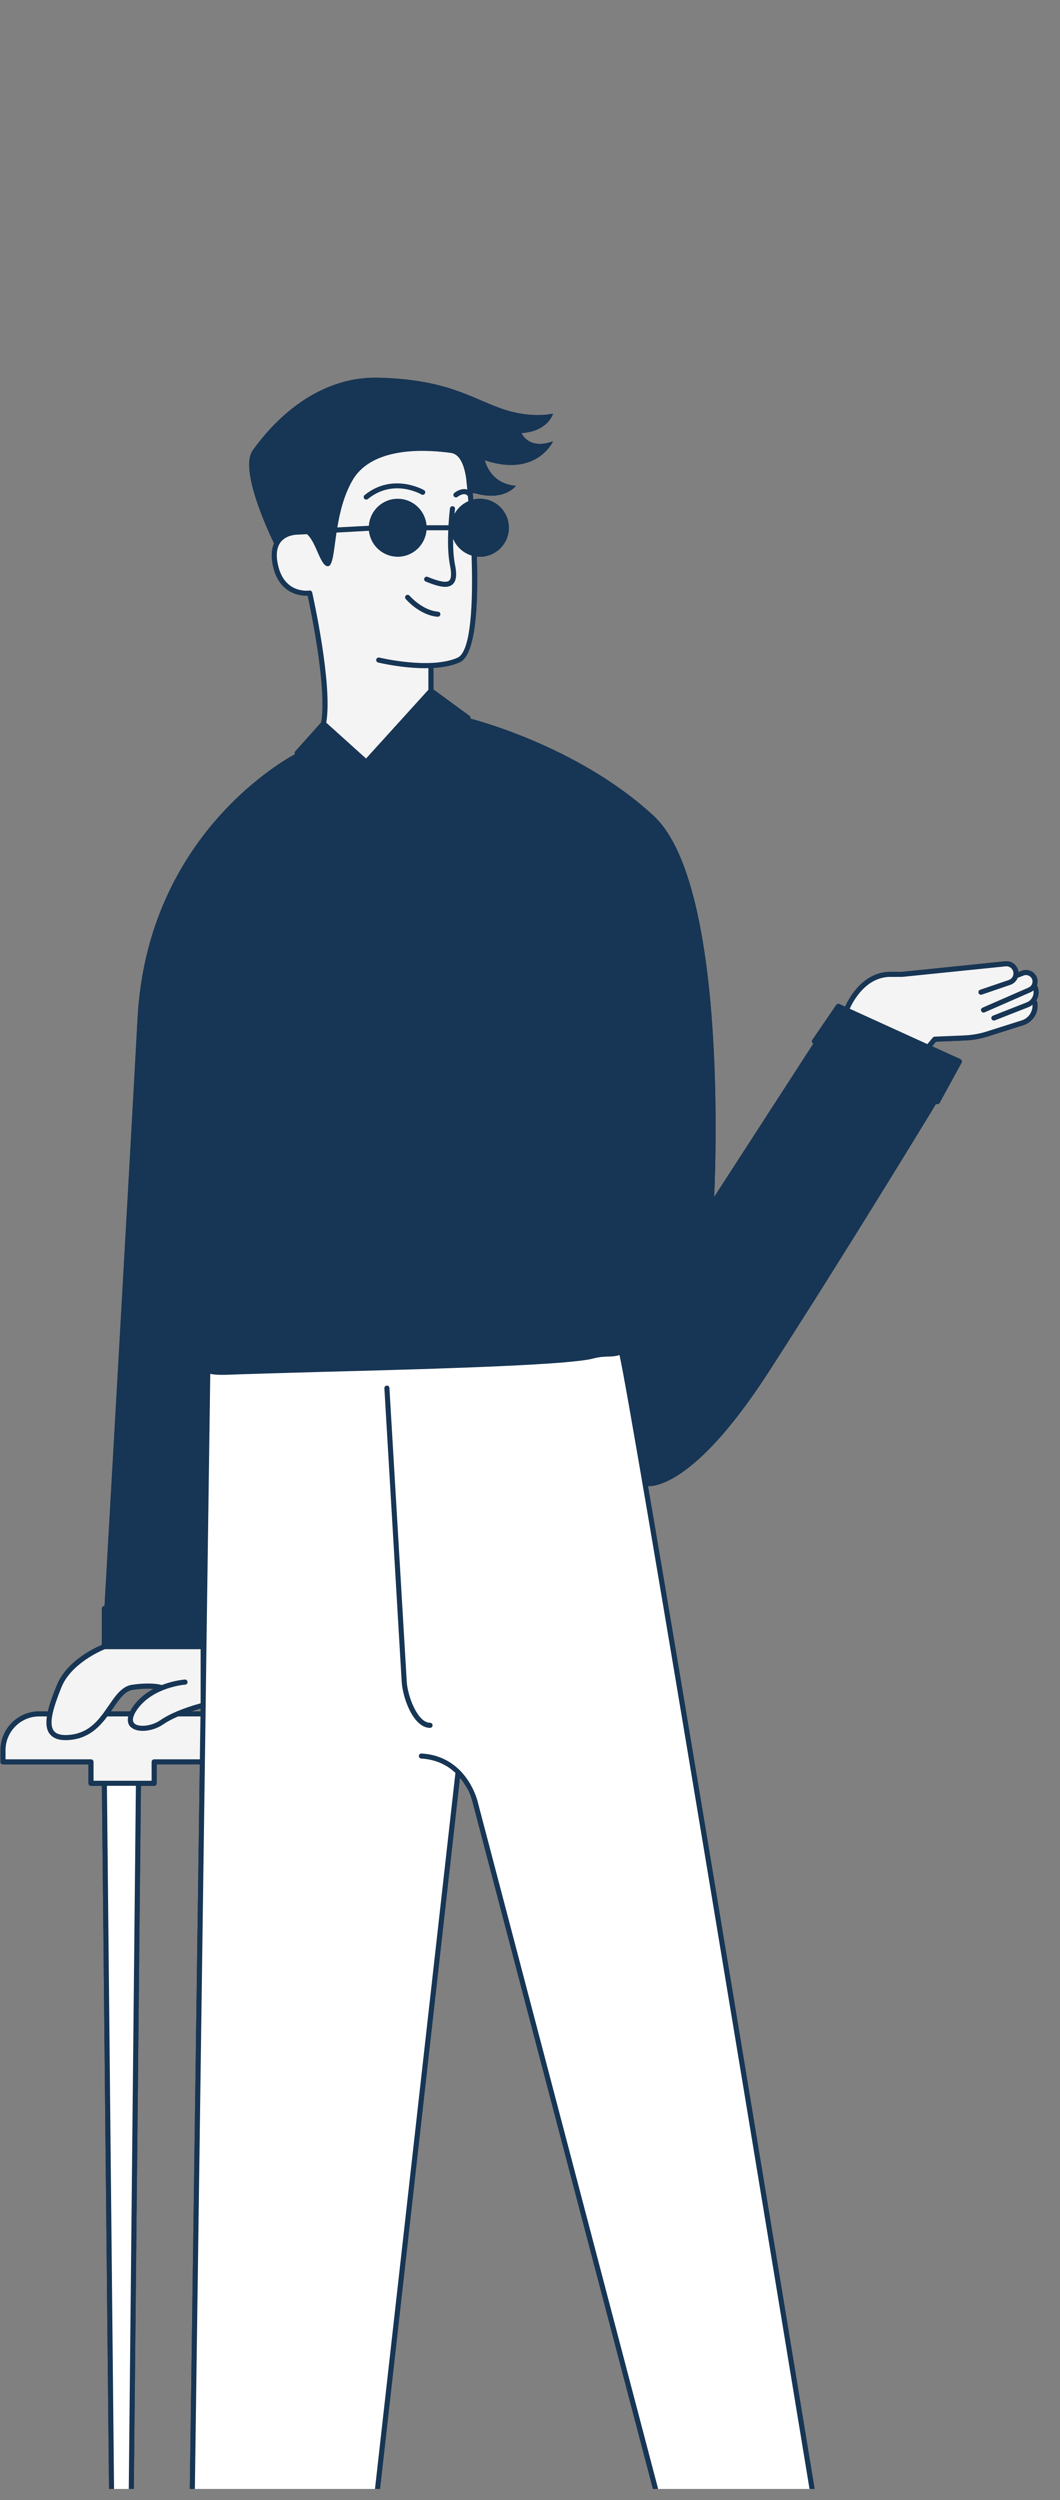 <svg xmlns="http://www.w3.org/2000/svg" xmlns:xlink="http://www.w3.org/1999/xlink" width="106" zoomAndPan="magnify" viewBox="0 0 79.5 187.5" height="250" preserveAspectRatio="xMidYMid meet" version="1.0"><rect x="0" y="0" width="79.5" height="187.5" fill="#808080" stroke="none"/><defs><clipPath id="47bd13ff1c"><path d="M 0 28.211 L 78 28.211 L 78 186.664 L 0 186.664 Z M 0 28.211 " clip-rule="nonzero"/></clipPath><clipPath id="6ca50dbeb7"><path d="M 7 101 L 64 101 L 64 186.664 L 7 186.664 Z M 7 101 " clip-rule="nonzero"/></clipPath><clipPath id="5595420495"><path d="M 18 28.211 L 42 28.211 L 42 99 L 18 99 Z M 18 28.211 " clip-rule="nonzero"/></clipPath><clipPath id="23b4acb5b3"><path d="M 0 62 L 76 62 L 76 186.664 L 0 186.664 Z M 0 62 " clip-rule="nonzero"/></clipPath></defs><g clip-path="url(#47bd13ff1c)"><path fill="#173554" d="M 77.715 75.043 C 77.906 74.738 77.957 74.348 77.816 73.988 C 77.805 73.957 77.785 73.934 77.762 73.914 C 77.832 73.727 77.84 73.516 77.766 73.316 C 77.602 72.871 77.105 72.637 76.66 72.797 L 76.379 72.906 C 76.371 72.816 76.352 72.727 76.316 72.641 C 76.156 72.273 75.789 72.055 75.391 72.094 L 67.68 72.883 L 66.879 72.883 C 66.848 72.883 66.82 72.883 66.789 72.883 C 64.723 72.883 63.664 74.871 63.383 75.496 L 62.957 75.301 C 62.871 75.262 62.773 75.289 62.719 75.367 L 60.926 77.992 C 60.895 78.039 60.883 78.094 60.898 78.148 C 60.91 78.203 60.949 78.246 61 78.27 L 61 78.273 L 53.559 89.773 C 53.559 89.773 54.805 66.523 49.016 61.176 C 43.73 56.293 36.512 54.219 35.285 53.895 C 35.293 53.871 35.293 53.844 35.289 53.816 C 35.281 53.77 35.254 53.723 35.215 53.691 L 32.508 51.707 L 32.508 50.094 C 33.211 50.051 33.895 49.93 34.465 49.676 C 35.707 49.129 35.875 45.25 35.762 41.742 C 35.836 41.75 35.914 41.754 35.992 41.754 C 37.191 41.754 38.164 40.781 38.164 39.578 C 38.164 38.379 37.191 37.406 35.992 37.406 C 35.82 37.406 35.656 37.426 35.496 37.465 C 35.484 37.297 35.469 37.137 35.453 36.992 C 35.527 36.988 35.602 36.984 35.668 37.004 C 37.836 37.609 38.691 36.438 38.691 36.438 C 36.719 36.277 36.363 34.523 36.363 34.523 C 40.277 35.82 41.477 33.094 41.477 33.094 C 39.633 33.777 39.113 32.48 39.113 32.48 C 41.121 32.348 41.477 31.02 41.477 31.02 C 41.477 31.02 39.824 31.441 37.559 30.629 C 35.297 29.82 33.453 28.457 28.406 28.328 C 23.355 28.199 20.09 32.188 18.957 33.777 C 17.961 35.172 20.035 39.68 20.555 40.754 C 20.363 41.176 20.328 41.707 20.453 42.34 C 20.883 44.547 22.527 44.691 23.078 44.676 C 23.305 45.727 24.551 51.695 24.086 54.184 L 22.148 56.348 C 22.094 56.406 22.086 56.492 22.125 56.562 C 20.75 57.309 11.039 63.062 10.32 76.348 C 9.578 89.984 7.984 117.887 7.84 120.449 L 7.828 120.449 C 7.723 120.449 7.637 120.535 7.637 120.641 L 7.637 123.363 C 7.105 123.586 4.992 124.566 4.254 126.406 C 3.977 127.09 3.727 127.754 3.59 128.348 L 2.941 128.348 C 1.34 128.348 0.035 129.652 0.035 131.262 L 0.035 132.137 C 0.035 132.242 0.121 132.324 0.223 132.324 L 6.633 132.324 L 6.633 133.742 C 6.633 133.848 6.719 133.93 6.824 133.93 L 7.641 133.93 L 8.379 206.707 C 8.379 206.738 8.387 206.766 8.402 206.793 C 7.863 207.086 7.387 207.352 7.02 207.57 C 4.883 208.836 3.914 210.004 4.105 211.949 L 20.023 211.949 L 20.898 209.32 L 21.867 211.949 L 27.109 211.949 C 27.109 211.949 27.754 204.832 24.922 203.578 L 26.434 203.578 C 26.531 203.578 26.609 203.508 26.621 203.41 L 34.496 133.324 C 34.719 133.594 34.891 133.867 35.027 134.125 C 35.117 134.312 35.211 134.516 35.309 134.742 C 35.414 135.02 35.461 135.215 35.469 135.25 L 52.938 201.785 C 52.965 201.879 53.055 201.938 53.152 201.922 L 54.121 201.773 C 52.953 203.148 54.578 209.227 54.578 209.227 L 59.043 210.102 L 59.918 207.668 L 60.598 210.391 L 75.543 211.363 C 75.543 211.363 75.836 206.402 72.242 205.625 C 69.051 204.934 63.59 201.281 62.23 200.508 L 63.148 200.367 C 63.199 200.359 63.242 200.332 63.273 200.289 C 63.305 200.25 63.316 200.199 63.309 200.148 C 63.266 199.902 59.223 175.195 55.184 150.789 C 51.828 130.52 49.82 118.547 48.602 111.461 C 49.375 111.477 52.438 110.953 57.637 102.91 C 63.273 94.18 69.371 84.156 70.203 82.789 L 70.219 82.793 C 70.246 82.809 70.273 82.812 70.301 82.812 C 70.371 82.812 70.434 82.777 70.469 82.715 L 72.117 79.699 C 72.145 79.652 72.148 79.598 72.133 79.547 C 72.117 79.496 72.078 79.457 72.031 79.434 L 69.91 78.469 L 70.199 78.125 L 72.352 78.035 C 72.945 78.012 73.535 77.906 74.102 77.727 L 76.758 76.883 C 77.48 76.652 77.93 75.918 77.801 75.172 C 77.793 75.117 77.758 75.07 77.715 75.043 Z M 9.957 126.73 C 10.668 126.629 11.18 126.629 11.523 126.656 C 10.977 126.949 10.426 127.367 10.004 127.953 C 9.902 128.098 9.828 128.227 9.766 128.348 L 8.316 128.348 C 8.367 128.273 8.418 128.203 8.465 128.133 C 8.945 127.426 9.363 126.816 9.957 126.73 Z M 14.363 128.348 C 14.641 128.254 14.879 128.184 15.043 128.137 L 15.039 128.348 Z M 9.84 206.023 L 10.57 133.93 L 11.562 133.93 C 11.668 133.93 11.75 133.844 11.75 133.742 L 11.75 132.324 L 14.984 132.324 L 14.004 203.387 C 14.004 203.438 14.023 203.484 14.059 203.523 C 14.094 203.559 14.145 203.578 14.195 203.578 L 14.598 203.578 C 13.766 203.996 11.707 205.043 9.84 206.023 Z M 9.84 206.023 " fill-opacity="1" fill-rule="nonzero"/></g><path fill="#f4f4f4" d="M 12.129 129.168 C 11.141 129.867 9.32 129.828 9.887 128.535 L 7.949 128.535 C 7.375 129.328 6.664 130.09 5.465 130.27 C 3.789 130.523 3.516 129.695 3.746 128.535 L 2.941 128.535 C 1.441 128.535 0.223 129.758 0.223 131.262 L 0.223 132.137 L 6.824 132.137 L 6.824 133.742 L 11.562 133.742 L 11.562 132.137 L 15.176 132.137 L 15.227 128.535 L 13.316 128.535 C 12.891 128.719 12.469 128.93 12.129 129.168 Z M 12.129 129.168 " fill-opacity="1" fill-rule="nonzero"/><g clip-path="url(#6ca50dbeb7)"><path fill="#ffffff" d="M 8.57 206.703 L 7.828 133.742 L 10.383 133.742 L 9.648 206.125 C 9.273 206.324 8.91 206.52 8.57 206.703 Z M 15.582 102.754 L 14.195 203.387 L 26.434 203.387 L 34.352 132.895 C 34.352 132.895 35.48 134.555 36.266 137.535 C 37.047 140.516 53.121 201.734 53.121 201.734 L 63.121 200.176 L 46.57 101.34 C 46.57 101.34 41.086 102.516 37.449 102.32 C 33.809 102.125 17.695 102.855 17.695 102.855 Z M 15.582 102.754 " fill-opacity="1" fill-rule="nonzero"/></g><path fill="#173554" d="M 22.289 56.473 C 22.289 56.473 11.094 62.051 10.32 76.348 C 9.543 90.648 7.828 120.641 7.828 120.641 L 7.828 123.492 L 15.234 123.492 L 15.633 102.809 C 15.633 102.809 16.688 102.922 19.184 102.84 C 21.676 102.762 37.496 102.27 37.496 102.27 C 37.496 102.27 43.117 101.883 43.32 101.852 C 43.527 101.816 46.57 101.344 46.57 101.344 L 48.406 111.441 C 48.406 111.441 51.57 112.301 57.637 102.91 C 63.703 93.52 70.301 82.625 70.301 82.625 L 71.953 79.609 L 62.973 75.473 L 61.082 78.148 L 53.559 89.773 C 53.559 89.773 54.805 66.523 49.012 61.176 C 43.223 55.824 35.102 53.848 35.102 53.848 L 32.32 51.805 L 27.547 57.039 L 24.262 54.27 Z M 22.289 56.473 " fill-opacity="1" fill-rule="nonzero"/><path fill="#f4f4f4" d="M 23.156 44.566 C 21.457 44.801 20.461 42.766 20.57 41.086 C 20.68 39.41 22.523 39.703 23.203 39.742 C 23.883 39.781 24.441 42.059 24.441 42.059 C 24.441 42.059 25.605 36.688 26.332 35.395 C 27.062 34.105 28.129 34.059 29.367 33.621 C 30.605 33.184 33.809 33.621 34.512 33.84 C 35.215 34.059 35.285 37.277 35.285 37.277 C 35.285 37.277 35.547 45.465 35.52 45.879 C 35.496 46.289 35.305 47.66 34.957 48.836 C 34.609 50.012 32.32 49.918 32.32 49.918 L 32.32 51.805 L 27.547 57.039 L 24.262 54.27 C 24.789 51.496 23.156 44.566 23.156 44.566 Z M 77.641 74.055 C 77.793 74.453 77.676 74.887 77.383 75.156 L 77.613 75.203 C 77.727 75.859 77.336 76.5 76.703 76.699 L 74.043 77.543 C 73.492 77.719 72.922 77.82 72.344 77.844 L 70.109 77.938 L 69.602 78.539 L 63.48 75.75 C 63.48 75.75 64.477 73.008 66.871 73.074 L 67.68 73.074 L 75.406 72.285 C 75.719 72.254 76.016 72.426 76.141 72.715 C 76.207 72.871 76.211 73.039 76.168 73.191 L 76.172 73.191 L 76.449 73.074 L 76.723 72.977 C 77.074 72.852 77.457 73.031 77.586 73.379 C 77.711 73.719 77.551 74.094 77.223 74.238 M 13.879 126.152 C 13.879 126.152 11.418 126.316 10.156 128.066 C 8.895 129.816 11.031 129.945 12.129 129.168 C 13.23 128.391 15.234 127.887 15.234 127.887 L 15.234 123.492 L 7.828 123.492 C 7.828 123.492 5.238 124.465 4.43 126.477 C 3.621 128.488 2.879 130.66 5.465 130.27 C 8.055 129.883 8.379 126.77 9.93 126.543 C 11.484 126.316 12.129 126.574 12.129 126.574 " fill-opacity="1" fill-rule="nonzero"/><path fill="#173554" d="M 32.852 45.875 C 31.684 45.785 30.727 44.688 30.715 44.676 C 30.648 44.598 30.527 44.586 30.449 44.656 C 30.367 44.723 30.359 44.844 30.43 44.926 C 30.473 44.977 31.496 46.152 32.82 46.254 C 32.828 46.254 32.832 46.254 32.836 46.254 C 32.934 46.254 33.02 46.18 33.027 46.078 C 33.035 45.973 32.957 45.883 32.852 45.875 Z M 32.852 45.875 " fill-opacity="1" fill-rule="nonzero"/><path fill="#173554" d="M 27.465 37.469 C 27.508 37.469 27.551 37.453 27.586 37.426 C 29.492 35.879 31.523 37.035 31.609 37.086 C 31.699 37.141 31.816 37.109 31.867 37.016 C 31.922 36.926 31.891 36.809 31.801 36.758 C 31.777 36.742 29.461 35.414 27.348 37.129 C 27.266 37.195 27.254 37.316 27.316 37.398 C 27.355 37.445 27.41 37.469 27.465 37.469 Z M 27.465 37.469 " fill-opacity="1" fill-rule="nonzero"/><g clip-path="url(#5595420495)"><path fill="#173554" d="M 20.453 42.34 C 20.883 44.547 22.527 44.691 23.078 44.676 C 23.305 45.727 24.551 51.695 24.086 54.184 L 22.148 56.348 C 22.094 56.406 22.082 56.496 22.125 56.566 L 25.359 62.273 C 25.395 62.332 25.457 62.371 25.523 62.371 C 25.531 62.371 25.535 62.371 25.539 62.371 C 25.613 62.363 25.676 62.316 25.703 62.25 L 27.254 58.23 C 27.164 62.906 26.848 81.402 27.469 87.555 C 27.91 91.941 27.273 93.828 26.762 95.348 C 26.453 96.262 26.184 97.051 26.254 98.148 C 26.262 98.25 26.348 98.328 26.445 98.328 C 26.449 98.328 26.453 98.328 26.457 98.328 C 26.562 98.32 26.641 98.23 26.637 98.125 C 26.57 97.102 26.812 96.379 27.121 95.469 C 27.645 93.918 28.297 91.984 27.848 87.516 C 27.227 81.367 27.543 62.828 27.637 58.207 L 28.969 62.016 C 28.992 62.082 29.051 62.129 29.121 62.141 C 29.129 62.141 29.141 62.141 29.148 62.141 C 29.207 62.141 29.266 62.113 29.301 62.066 L 35.254 53.957 C 35.285 53.918 35.297 53.867 35.289 53.816 C 35.281 53.766 35.254 53.723 35.215 53.691 L 32.508 51.707 L 32.508 50.09 C 33.211 50.047 33.895 49.926 34.465 49.676 C 35.707 49.129 35.875 45.25 35.762 41.742 C 35.836 41.75 35.914 41.754 35.992 41.754 C 37.191 41.754 38.164 40.781 38.164 39.578 C 38.164 38.379 37.191 37.402 35.992 37.402 C 35.824 37.402 35.656 37.426 35.496 37.465 C 35.484 37.297 35.469 37.137 35.453 36.992 C 35.527 36.984 35.602 36.984 35.668 37.004 C 37.836 37.609 38.691 36.438 38.691 36.438 C 36.719 36.277 36.363 34.52 36.363 34.52 C 40.277 35.816 41.477 33.094 41.477 33.094 C 39.633 33.773 39.113 32.477 39.113 32.477 C 41.121 32.348 41.477 31.02 41.477 31.02 C 41.477 31.02 39.824 31.441 37.562 30.629 C 35.297 29.82 33.453 28.457 28.406 28.328 C 23.359 28.199 20.09 32.188 18.957 33.773 C 17.961 35.172 20.035 39.68 20.555 40.754 C 20.363 41.176 20.328 41.707 20.453 42.34 Z M 25.492 61.738 L 22.523 56.496 L 24.277 54.539 L 27.242 57.207 Z M 29.207 61.551 L 27.684 57.199 L 28.082 56.758 L 32.344 52.059 L 34.836 53.887 Z M 34.312 49.328 C 32.262 50.23 28.488 49.324 28.449 49.316 C 28.348 49.293 28.242 49.355 28.219 49.457 C 28.195 49.559 28.258 49.664 28.359 49.688 C 28.465 49.711 30.133 50.113 31.879 50.113 C 31.961 50.113 32.047 50.105 32.129 50.105 L 32.129 51.73 L 27.453 56.887 L 24.469 54.199 C 24.961 51.367 23.477 44.719 23.414 44.434 C 23.391 44.336 23.301 44.273 23.199 44.289 C 23.121 44.301 21.27 44.547 20.828 42.266 C 20.684 41.539 20.773 40.98 21.09 40.609 C 21.551 40.07 22.371 40.094 22.379 40.094 C 22.379 40.094 22.383 40.094 22.383 40.094 C 22.383 40.094 22.387 40.094 22.387 40.094 C 22.391 40.094 22.395 40.094 22.398 40.094 L 23.02 40.062 C 23.719 40.645 24.02 42.465 24.586 42.465 C 24.969 42.465 25.023 41.371 25.238 39.941 L 27.668 39.809 C 27.785 40.902 28.707 41.754 29.828 41.754 C 30.961 41.754 31.891 40.883 31.988 39.77 L 33.621 39.77 C 33.582 40.613 33.59 41.625 33.75 42.406 C 33.875 43.023 33.852 43.406 33.684 43.547 C 33.477 43.719 32.949 43.625 32.07 43.262 C 31.973 43.223 31.863 43.27 31.824 43.367 C 31.781 43.461 31.828 43.574 31.926 43.613 C 32.574 43.879 33.039 44.012 33.383 44.012 C 33.613 44.012 33.789 43.953 33.926 43.84 C 34.223 43.594 34.285 43.125 34.121 42.332 C 34.008 41.77 33.977 41.07 33.984 40.406 C 34.23 41.008 34.738 41.473 35.367 41.664 C 35.488 45.211 35.332 48.879 34.312 49.328 Z M 33.82 33.969 C 34.59 34.078 34.863 35.133 34.98 36 C 34.98 36.012 34.977 36.023 34.977 36.035 C 35 36.242 35.023 36.473 35.047 36.719 C 35 36.703 34.953 36.691 34.902 36.684 C 34.488 36.637 34.113 36.934 34.074 36.969 C 33.992 37.035 33.98 37.156 34.047 37.234 C 34.113 37.316 34.234 37.328 34.316 37.262 C 34.395 37.199 34.645 37.035 34.859 37.062 C 34.949 37.074 35.023 37.125 35.09 37.203 C 35.102 37.328 35.113 37.457 35.125 37.586 C 34.684 37.781 34.316 38.117 34.086 38.539 C 34.109 38.32 34.125 38.184 34.125 38.176 C 34.137 38.07 34.062 37.977 33.961 37.965 C 33.855 37.953 33.762 38.027 33.746 38.129 C 33.742 38.176 33.68 38.691 33.637 39.391 L 31.988 39.391 C 31.891 38.277 30.961 37.406 29.828 37.406 C 28.68 37.406 27.742 38.301 27.664 39.43 L 25.301 39.555 C 25.488 38.422 25.797 37.125 26.445 36.012 C 28.012 33.32 32.418 33.777 33.82 33.969 Z M 33.82 33.969 " fill-opacity="1" fill-rule="nonzero"/></g><path fill="#173554" d="M 32.711 69.02 C 32.711 69.125 32.797 69.211 32.902 69.211 L 41.508 69.211 C 41.613 69.211 41.699 69.125 41.699 69.02 C 41.699 68.914 41.613 68.832 41.508 68.832 L 32.902 68.832 C 32.797 68.832 32.711 68.914 32.711 69.02 Z M 32.711 69.02 " fill-opacity="1" fill-rule="nonzero"/><path fill="#173554" d="M 32.254 129.203 C 31.312 129.203 30.555 127.176 30.504 126.078 L 29.207 104.094 C 29.203 103.988 29.113 103.91 29.008 103.914 C 28.902 103.922 28.824 104.012 28.828 104.117 L 30.125 126.098 C 30.18 127.281 30.984 129.586 32.254 129.586 C 32.359 129.586 32.445 129.5 32.445 129.395 C 32.445 129.289 32.359 129.203 32.254 129.203 Z M 32.254 129.203 " fill-opacity="1" fill-rule="nonzero"/><g clip-path="url(#23b4acb5b3)"><path fill="#173554" d="M 72.242 205.625 C 69.051 204.934 63.59 201.281 62.23 200.508 L 63.148 200.367 C 63.199 200.359 63.242 200.332 63.273 200.289 C 63.305 200.25 63.316 200.199 63.309 200.148 C 63.266 199.902 59.223 175.195 55.184 150.789 C 48.398 109.797 47.113 102.715 46.773 101.449 C 46.883 101.383 46.98 101.301 47.066 101.191 C 47.742 100.348 47.668 98.086 46.742 91.109 C 44.918 77.355 44.699 69.523 46.07 67.172 C 47.586 64.578 49.121 63.277 49.137 63.266 C 49.215 63.199 49.227 63.078 49.16 62.996 C 49.09 62.918 48.973 62.906 48.891 62.973 C 48.828 63.027 47.297 64.324 45.742 66.98 C 44.324 69.406 44.531 77.316 46.367 91.16 C 47.254 97.848 47.352 100.227 46.77 100.953 C 46.531 101.25 46.141 101.285 45.602 101.332 C 45.418 101.348 45.227 101.367 45.016 101.395 C 44.699 101.43 44.301 101.496 43.879 101.566 C 43.363 101.652 42.832 101.742 42.363 101.789 C 41.523 101.871 33.227 102.242 31.953 102.289 C 31.898 102.289 31.848 102.293 31.793 102.293 C 31.418 102.305 30.328 102.336 28.895 102.375 C 27.516 102.414 25.816 102.461 24.137 102.508 C 23.691 102.52 23.258 102.531 22.836 102.539 C 20.086 102.609 17.914 102.664 16.719 102.715 C 15.844 102.75 15.211 102.496 14.836 101.953 C 13.547 100.102 15.426 95.535 15.445 95.488 C 15.461 95.449 15.465 95.402 15.449 95.359 C 13.547 89.055 16.879 69.574 16.914 69.379 C 16.918 69.348 16.914 69.312 16.902 69.281 L 15.449 65.195 C 15.414 65.098 15.305 65.047 15.203 65.082 C 15.105 65.117 15.055 65.227 15.09 65.324 L 16.527 69.363 C 16.301 70.688 13.207 89.051 15.066 95.406 C 14.828 96 13.188 100.25 14.523 102.172 C 14.742 102.488 15.035 102.727 15.391 102.879 L 15.148 120.453 L 7.828 120.453 C 7.723 120.453 7.637 120.535 7.637 120.641 L 7.637 123.367 C 7.105 123.586 4.992 124.57 4.254 126.406 C 3.977 127.09 3.727 127.758 3.59 128.348 L 2.941 128.348 C 1.34 128.348 0.035 129.656 0.035 131.262 L 0.035 132.137 C 0.035 132.242 0.121 132.328 0.223 132.328 L 6.633 132.328 L 6.633 133.742 C 6.633 133.848 6.719 133.934 6.824 133.934 L 7.641 133.934 L 8.379 206.707 C 8.379 206.738 8.387 206.766 8.402 206.793 C 7.863 207.086 7.387 207.355 7.02 207.57 C 4.883 208.836 3.914 210.004 4.105 211.949 L 20.023 211.949 L 20.898 209.324 L 21.867 211.949 L 27.109 211.949 C 27.109 211.949 27.754 204.832 24.922 203.578 L 26.434 203.578 C 26.531 203.578 26.609 203.508 26.621 203.41 L 34.496 133.324 C 35.227 134.207 35.449 135.172 35.469 135.25 L 52.938 201.785 C 52.965 201.879 53.055 201.938 53.152 201.926 L 54.121 201.773 C 52.953 203.148 54.578 209.227 54.578 209.227 L 59.043 210.102 L 59.918 207.668 L 60.598 210.395 L 75.543 211.367 C 75.543 211.363 75.836 206.402 72.242 205.625 Z M 15.039 128.348 L 14.363 128.348 C 14.641 128.254 14.879 128.184 15.043 128.137 Z M 8.016 120.832 L 15.105 120.832 L 15.105 123.301 L 8.016 123.301 Z M 4.605 126.547 C 5.328 124.758 7.574 123.801 7.863 123.684 L 15.047 123.684 L 15.047 127.742 C 14.645 127.852 13.496 128.184 12.57 128.68 C 12.562 128.684 12.551 128.688 12.543 128.695 C 12.465 128.738 12.387 128.781 12.312 128.824 C 12.293 128.836 12.27 128.848 12.25 128.863 C 12.172 128.91 12.094 128.961 12.02 129.012 C 11.945 129.066 11.859 129.117 11.773 129.16 C 11.754 129.172 11.734 129.18 11.715 129.188 C 11.645 129.219 11.574 129.254 11.504 129.281 C 11.48 129.289 11.461 129.293 11.441 129.297 C 11.367 129.324 11.293 129.348 11.219 129.363 C 11.195 129.371 11.172 129.375 11.148 129.379 C 11.078 129.395 11.012 129.406 10.945 129.414 C 10.906 129.422 10.871 129.422 10.832 129.422 C 10.785 129.426 10.734 129.43 10.691 129.43 C 10.633 129.43 10.578 129.426 10.523 129.418 C 10.504 129.418 10.48 129.418 10.461 129.414 C 10.391 129.402 10.328 129.387 10.27 129.363 C 10.27 129.363 10.266 129.363 10.262 129.363 C 10.199 129.34 10.145 129.309 10.102 129.27 C 9.941 129.141 9.926 128.918 10.059 128.613 C 10.062 128.609 10.059 128.602 10.062 128.598 C 10.133 128.441 10.23 128.289 10.312 128.176 C 11.504 126.523 13.867 126.344 13.891 126.344 C 13.996 126.336 14.074 126.246 14.066 126.141 C 14.059 126.035 13.969 125.953 13.867 125.961 C 13.809 125.965 13.035 126.023 12.137 126.375 C 11.93 126.312 11.234 126.16 9.902 126.352 C 9.141 126.465 8.66 127.172 8.152 127.918 C 8.027 128.098 7.895 128.285 7.762 128.473 C 7.711 128.535 7.664 128.602 7.613 128.664 C 7.559 128.734 7.504 128.801 7.445 128.871 C 7.418 128.902 7.395 128.93 7.371 128.961 C 7.277 129.066 7.18 129.168 7.078 129.262 C 7.074 129.27 7.066 129.273 7.059 129.281 C 6.965 129.367 6.867 129.449 6.762 129.527 C 6.738 129.543 6.715 129.559 6.691 129.578 C 6.602 129.641 6.508 129.699 6.41 129.754 C 6.375 129.77 6.344 129.789 6.309 129.805 C 6.211 129.855 6.109 129.895 6.004 129.934 C 5.965 129.945 5.93 129.961 5.891 129.977 C 5.75 130.02 5.598 130.059 5.438 130.082 C 5.277 130.105 5.133 130.117 5 130.125 C 4.988 130.125 4.98 130.125 4.969 130.125 C 4.844 130.129 4.727 130.121 4.621 130.105 C 4.609 130.102 4.598 130.102 4.586 130.098 C 4.484 130.082 4.395 130.055 4.316 130.02 C 4.309 130.016 4.297 130.012 4.289 130.008 C 4.211 129.973 4.145 129.926 4.09 129.867 C 4.086 129.863 4.082 129.859 4.074 129.855 C 4.023 129.797 3.98 129.73 3.945 129.652 C 3.945 129.648 3.945 129.648 3.945 129.645 C 3.844 129.398 3.84 129.043 3.934 128.574 C 3.934 128.574 3.934 128.57 3.934 128.57 C 4.059 127.957 4.332 127.234 4.605 126.547 Z M 9.766 128.348 L 8.316 128.348 C 8.367 128.273 8.418 128.203 8.465 128.133 C 8.945 127.426 9.363 126.816 9.957 126.73 C 10.668 126.629 11.18 126.629 11.523 126.656 C 10.977 126.949 10.426 127.367 10.004 127.953 C 9.898 128.098 9.828 128.227 9.766 128.348 Z M 6.824 131.945 L 0.414 131.945 L 0.414 131.262 C 0.414 129.863 1.547 128.727 2.941 128.727 L 3.516 128.727 C 3.434 129.266 3.48 129.727 3.738 130.055 C 3.754 130.07 3.77 130.082 3.785 130.098 C 3.793 130.105 3.797 130.117 3.805 130.125 C 3.844 130.168 3.887 130.207 3.934 130.242 C 3.949 130.254 3.969 130.262 3.984 130.273 C 4.043 130.312 4.105 130.344 4.168 130.375 C 4.191 130.383 4.215 130.395 4.238 130.402 C 4.32 130.434 4.41 130.457 4.504 130.473 C 4.527 130.477 4.555 130.48 4.578 130.484 C 4.672 130.496 4.77 130.504 4.871 130.504 C 4.883 130.504 4.895 130.508 4.906 130.508 C 4.914 130.508 4.922 130.508 4.926 130.508 C 4.973 130.508 5.023 130.504 5.074 130.5 C 5.117 130.5 5.156 130.5 5.199 130.496 C 5.293 130.484 5.391 130.477 5.496 130.461 C 5.633 130.438 5.762 130.406 5.891 130.375 C 5.918 130.367 5.945 130.359 5.973 130.352 C 6.09 130.312 6.203 130.273 6.312 130.227 C 6.336 130.215 6.359 130.203 6.383 130.191 C 6.477 130.148 6.562 130.105 6.645 130.059 C 6.672 130.043 6.695 130.031 6.719 130.016 C 6.812 129.957 6.898 129.898 6.984 129.836 C 7.012 129.812 7.043 129.793 7.07 129.77 C 7.145 129.711 7.215 129.652 7.281 129.59 C 7.305 129.57 7.324 129.551 7.348 129.531 C 7.418 129.465 7.484 129.398 7.547 129.328 C 7.57 129.305 7.59 129.285 7.609 129.262 C 7.684 129.18 7.754 129.098 7.824 129.016 C 7.824 129.016 7.824 129.012 7.828 129.012 C 7.902 128.918 7.977 128.824 8.047 128.727 L 9.617 128.727 C 9.523 129.133 9.66 129.383 9.789 129.512 C 9.805 129.527 9.824 129.535 9.84 129.547 C 9.844 129.555 9.852 129.562 9.859 129.566 C 9.867 129.574 9.879 129.578 9.891 129.586 C 9.949 129.629 10.012 129.668 10.082 129.699 C 10.094 129.703 10.109 129.707 10.121 129.711 C 10.195 129.742 10.273 129.766 10.359 129.781 C 10.367 129.785 10.379 129.785 10.391 129.785 C 10.48 129.801 10.57 129.809 10.668 129.812 C 10.676 129.812 10.68 129.809 10.688 129.809 C 10.789 129.812 10.891 129.805 10.996 129.793 C 11 129.793 11 129.789 11.004 129.789 C 11.113 129.777 11.223 129.758 11.332 129.73 C 11.332 129.727 11.336 129.727 11.34 129.727 C 11.445 129.699 11.551 129.668 11.656 129.629 C 11.672 129.621 11.688 129.613 11.703 129.605 C 11.793 129.57 11.879 129.535 11.961 129.492 C 12.043 129.449 12.121 129.402 12.195 129.352 C 12.211 129.344 12.227 129.336 12.242 129.324 C 12.309 129.277 12.383 129.23 12.461 129.18 C 12.48 129.168 12.504 129.156 12.523 129.145 C 12.582 129.109 12.645 129.074 12.711 129.039 C 12.734 129.023 12.762 129.008 12.789 128.996 C 12.852 128.961 12.918 128.93 12.988 128.895 C 13.016 128.883 13.047 128.867 13.074 128.855 C 13.148 128.82 13.227 128.785 13.305 128.75 C 13.32 128.742 13.34 128.734 13.355 128.727 L 15.035 128.727 L 14.988 131.945 L 11.562 131.945 C 11.457 131.945 11.371 132.031 11.371 132.137 L 11.371 133.551 L 7.016 133.551 L 7.016 132.137 C 7.016 132.031 6.93 131.945 6.824 131.945 Z M 8.02 133.93 L 10.191 133.93 L 9.461 206.012 C 9.219 206.137 8.984 206.262 8.754 206.387 Z M 9.84 206.023 L 10.57 133.93 L 11.562 133.93 C 11.668 133.93 11.75 133.844 11.75 133.742 L 11.75 132.324 L 14.984 132.324 L 14.004 203.387 C 14.004 203.438 14.023 203.484 14.059 203.523 C 14.094 203.559 14.145 203.578 14.195 203.578 L 14.598 203.578 C 13.766 203.996 11.707 205.043 9.84 206.023 Z M 35.836 135.16 C 35.832 135.137 35.539 133.848 34.52 132.801 C 34.5 132.773 34.477 132.746 34.445 132.73 C 33.805 132.105 32.895 131.582 31.617 131.508 C 31.504 131.5 31.422 131.582 31.414 131.688 C 31.41 131.793 31.488 131.883 31.594 131.887 C 32.746 131.957 33.57 132.406 34.156 132.961 L 26.266 203.199 L 14.387 203.199 L 15.367 132.137 L 15.418 128.539 L 15.426 127.891 C 15.426 127.891 15.426 127.887 15.426 127.887 L 15.426 127.883 L 15.484 123.492 L 15.77 103.035 C 16.137 103.121 16.719 103.121 17.219 103.098 C 17.914 103.066 21.004 102.977 24.168 102.887 C 26.531 102.828 29.164 102.758 31.738 102.676 C 31.809 102.676 31.867 102.672 31.906 102.672 C 31.93 102.672 31.961 102.668 32 102.668 C 35.961 102.539 39.746 102.383 42.152 102.188 C 42.262 102.18 42.348 102.172 42.402 102.168 C 42.418 102.164 42.434 102.164 42.449 102.16 C 43.391 102.078 44.094 101.988 44.469 101.891 C 44.68 101.832 44.883 101.797 45.074 101.77 C 45.082 101.77 45.09 101.77 45.094 101.77 C 45.297 101.75 45.477 101.742 45.645 101.738 C 45.949 101.727 46.223 101.715 46.461 101.621 C 47.387 105.648 57.52 167.133 62.902 200.02 L 53.262 201.52 Z M 35.836 135.16 " fill-opacity="1" fill-rule="nonzero"/></g><path fill="#173554" d="M 77.715 75.043 C 77.906 74.738 77.957 74.348 77.816 73.988 C 77.805 73.957 77.785 73.934 77.762 73.914 C 77.832 73.727 77.84 73.516 77.766 73.316 C 77.602 72.871 77.105 72.637 76.66 72.797 L 76.379 72.906 C 76.371 72.816 76.352 72.727 76.316 72.641 C 76.156 72.273 75.789 72.055 75.391 72.094 L 67.68 72.883 L 66.879 72.883 C 66.848 72.883 66.82 72.883 66.789 72.883 C 64.723 72.883 63.664 74.871 63.383 75.496 L 62.957 75.301 C 62.871 75.262 62.773 75.289 62.719 75.367 L 60.926 77.992 C 60.895 78.039 60.883 78.094 60.898 78.148 C 60.91 78.203 60.949 78.246 61 78.27 L 70.219 82.793 C 70.246 82.809 70.273 82.812 70.301 82.812 C 70.371 82.812 70.434 82.777 70.469 82.715 L 72.121 79.699 C 72.145 79.652 72.148 79.598 72.133 79.547 C 72.117 79.496 72.078 79.457 72.031 79.434 L 69.91 78.469 L 70.199 78.125 L 72.352 78.035 C 72.945 78.012 73.535 77.906 74.102 77.727 L 76.758 76.883 C 77.48 76.652 77.93 75.918 77.801 75.172 C 77.793 75.117 77.758 75.07 77.715 75.043 Z M 70.223 82.371 L 61.363 78.027 L 62.941 75.715 L 69.496 78.699 L 69.523 78.711 L 71.688 79.695 Z M 76.645 76.52 L 73.988 77.363 C 73.453 77.531 72.895 77.629 72.336 77.652 L 70.102 77.746 C 70.047 77.75 69.996 77.773 69.961 77.816 L 69.551 78.305 L 63.73 75.652 C 63.98 75.09 64.941 73.262 66.797 73.262 C 66.82 73.262 66.848 73.266 66.871 73.266 L 67.699 73.262 L 75.43 72.473 C 75.66 72.453 75.875 72.578 75.965 72.789 C 76.023 72.93 76.023 73.078 75.965 73.215 C 75.902 73.352 75.793 73.453 75.652 73.5 L 73.508 74.23 C 73.41 74.266 73.355 74.375 73.391 74.473 C 73.426 74.574 73.531 74.625 73.633 74.594 L 75.773 73.863 C 76.012 73.781 76.211 73.602 76.312 73.371 C 76.316 73.359 76.316 73.348 76.32 73.336 L 76.789 73.156 C 77.035 73.066 77.316 73.195 77.41 73.445 C 77.5 73.688 77.383 73.961 77.145 74.062 L 73.688 75.574 C 73.594 75.617 73.547 75.73 73.59 75.824 C 73.621 75.898 73.691 75.941 73.766 75.941 C 73.789 75.941 73.816 75.934 73.84 75.926 L 77.297 74.414 C 77.375 74.379 77.445 74.332 77.508 74.277 C 77.57 74.652 77.367 75.031 77.004 75.176 L 74.473 76.172 C 74.375 76.211 74.324 76.32 74.363 76.418 C 74.395 76.492 74.465 76.539 74.539 76.539 C 74.562 76.539 74.586 76.535 74.609 76.527 L 77.145 75.531 C 77.254 75.484 77.348 75.426 77.438 75.355 C 77.465 75.871 77.145 76.359 76.645 76.52 Z M 76.645 76.52 " fill-opacity="1" fill-rule="nonzero"/></svg>